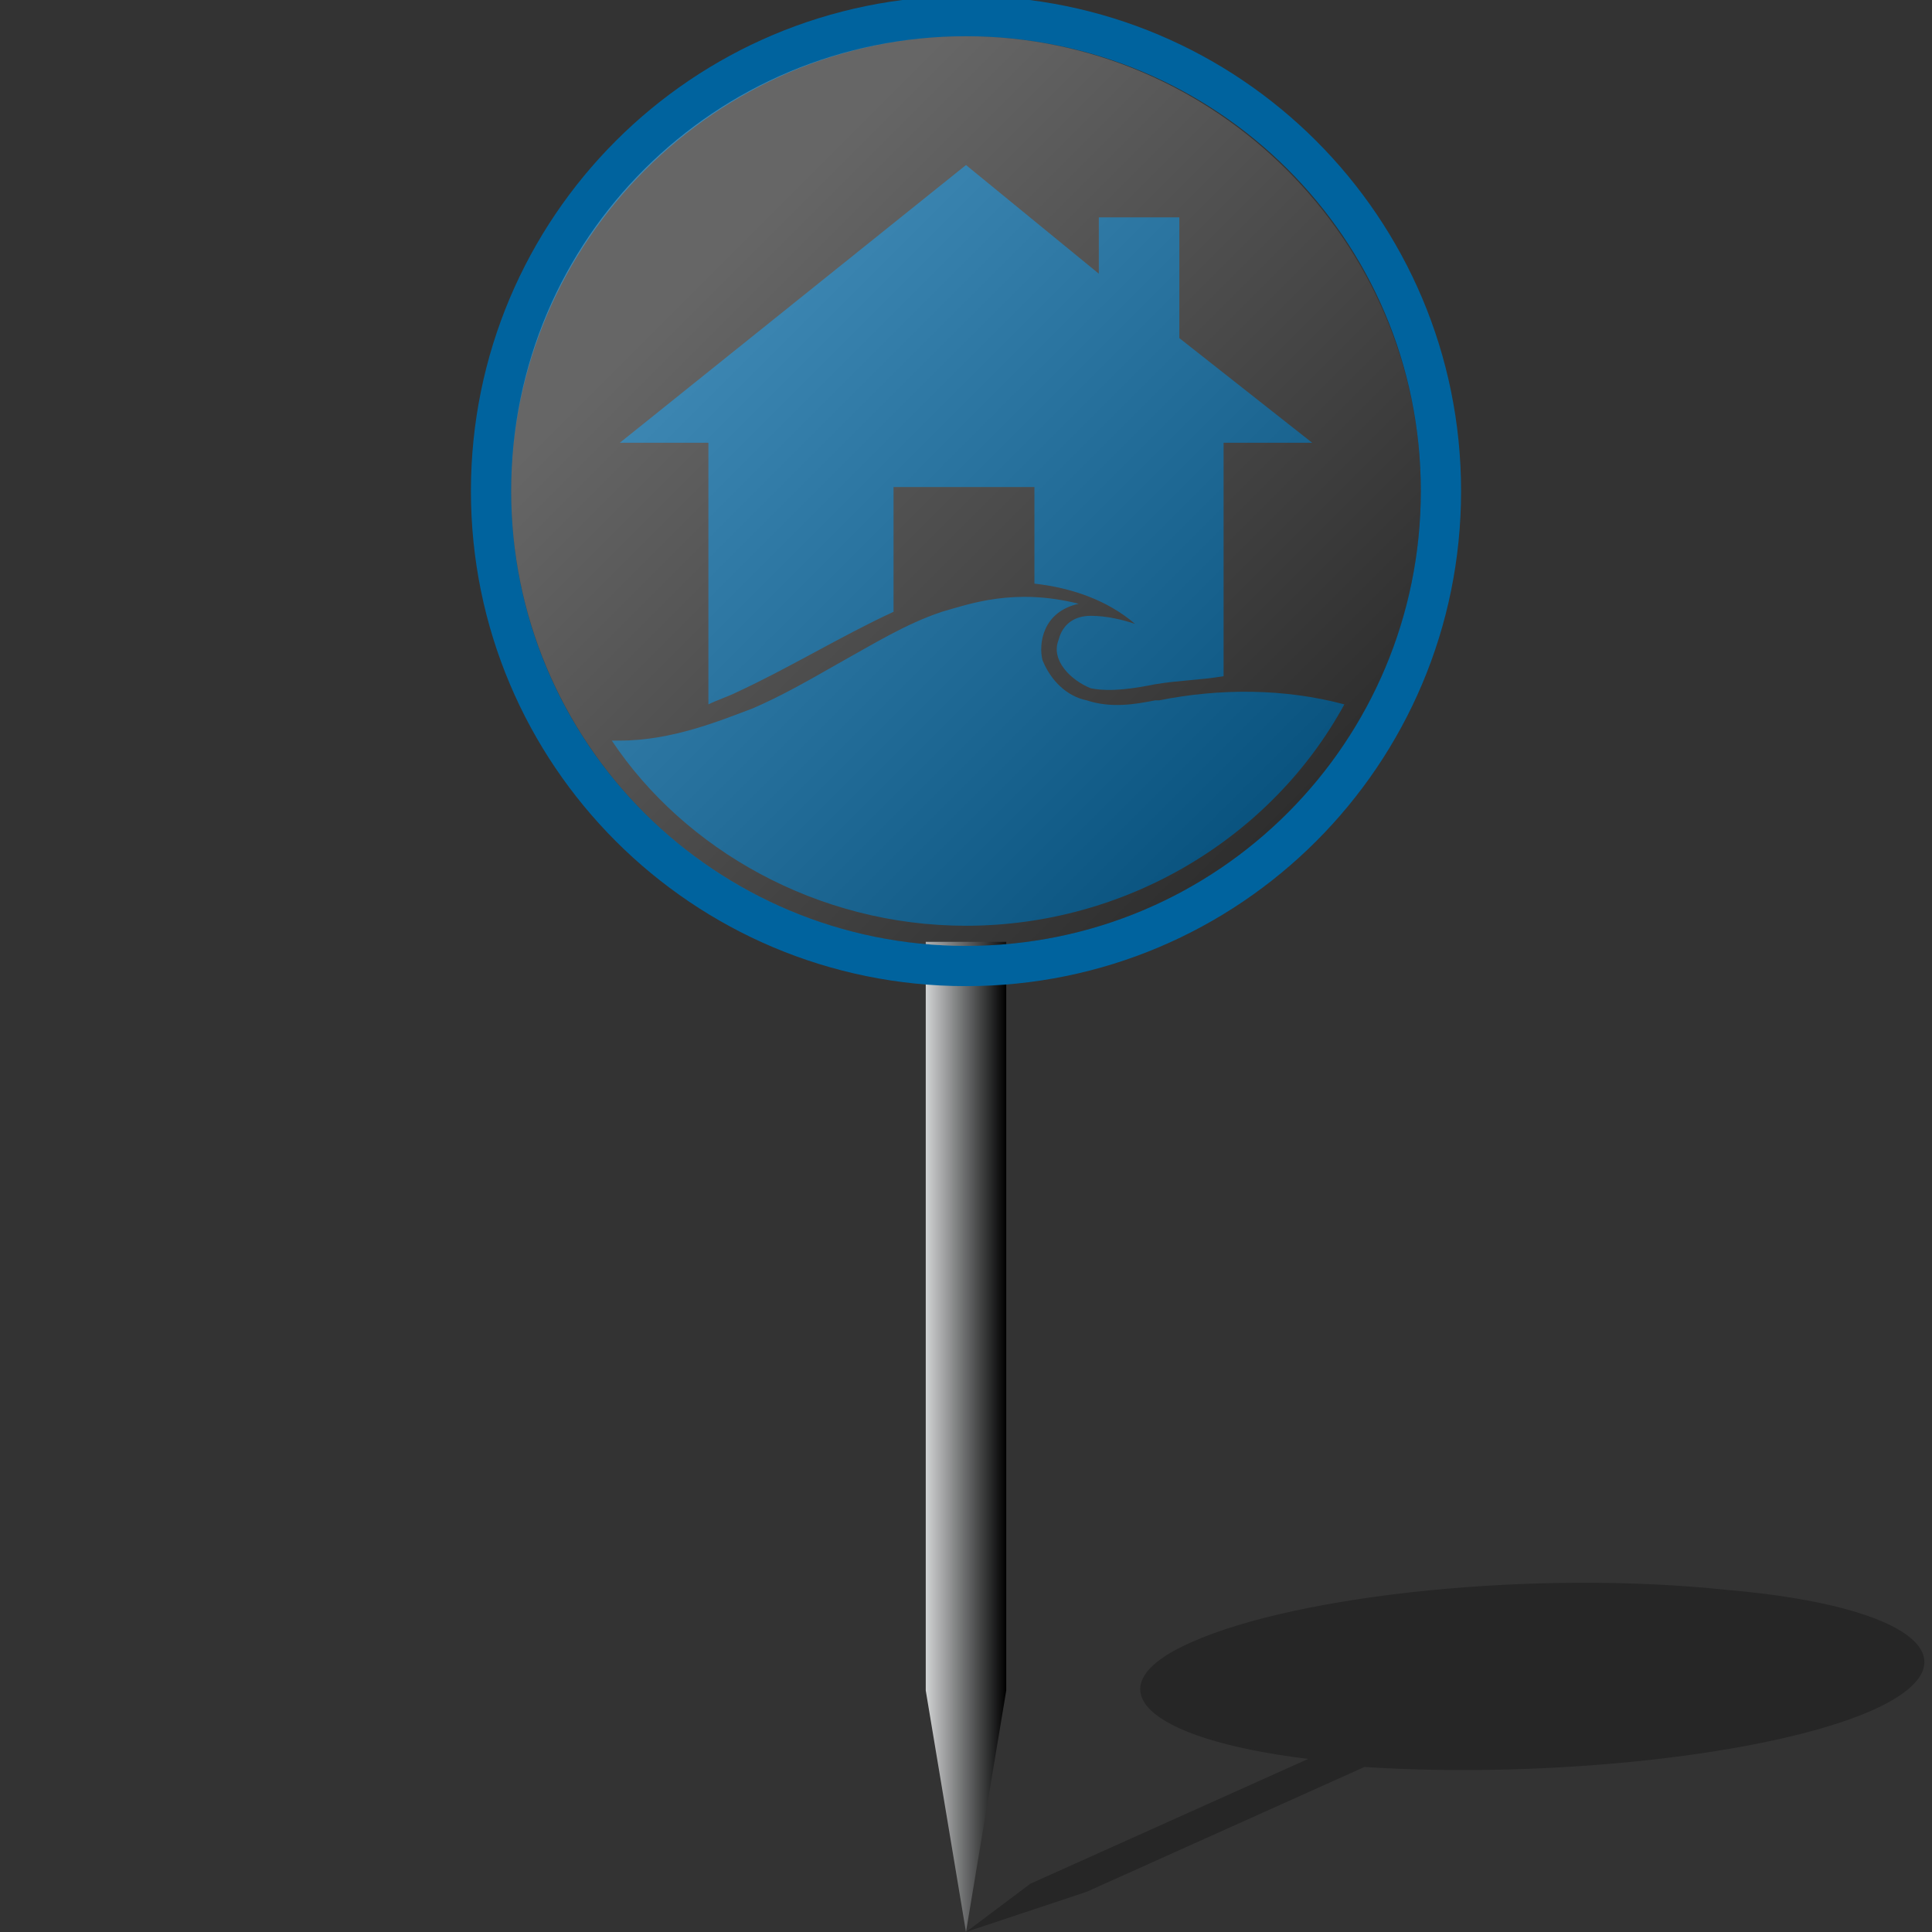 <?xml version="1.0" encoding="utf-8"?>
<!-- Generator: Adobe Illustrator 18.0.0, SVG Export Plug-In . SVG Version: 6.00 Build 0)  -->
<!DOCTYPE svg PUBLIC "-//W3C//DTD SVG 1.1//EN" "http://www.w3.org/Graphics/SVG/1.1/DTD/svg11.dtd">
<svg version="1.1" xmlns="http://www.w3.org/2000/svg" xmlns:xlink="http://www.w3.org/1999/xlink" x="0px" y="0px"
	 viewBox="0 0 48 48" enable-background="new 0 0 48 48" xml:space="preserve">
<rect x="0" y="0" width="48" height="48" fill="#333333" stroke="none"/>
<g id="Base_x2F_shadow">
	<path opacity="0.25" d="M46.5,42.5c2.7-1.2,1.1-2.6-3.6-3c-4.7-0.5-10.6,0.1-13.3,1.3c-2.5,1.1-1.2,2.4,2.9,2.9l-6.9,3.1L24,48l3-1
		l6.9-3.1C38.5,44.2,44,43.6,46.5,42.5z"/>
</g>
<g id="Marker">
	<linearGradient id="SVGID_1_" gradientUnits="userSpaceOnUse" x1="22.999" y1="35.72" x2="24.999" y2="35.72">
		<stop  offset="0" style="stop-color:#D1D3D4"/>
		<stop  offset="1" style="stop-color:#000000"/>
	</linearGradient>
	<polygon fill="url(#SVGID_1_)" points="25,42 24,48 23,42 23,23.4 25,23.4 	"/>
	<path fill="#00639E" d="M24,0.9c6.2,0,11.3,5,11.3,11.3c0,6.2-5,11.3-11.3,11.3c-6.2,0-11.3-5-11.3-11.3C12.7,6,17.8,0.9,24,0.9
		 M24-0.1c-6.8,0-12.3,5.5-12.3,12.3c0,6.8,5.5,12.3,12.3,12.3s12.3-5.5,12.3-12.3C36.3,5.4,30.8-0.1,24-0.1L24-0.1z"/>
</g>
<g id="Water">
	<path fill="#00639E" d="M28.8,17.4l-0.1,0c-0.5,0.1-1.1,0.2-1.7,0c-0.5-0.1-0.9-0.5-1.1-1c-0.1-0.4,0-1.2,0.9-1.4
		c-1.6-0.4-2.7,0-3.4,0.2c-0.9,0.3-1.7,0.8-2.6,1.3c-0.7,0.4-1.4,0.8-2.1,1.1c-0.8,0.3-2,0.8-3.3,0.8c-0.1,0-0.2,0-0.2,0
		C17,21.1,20.3,23,24,23c4,0,7.6-2.2,9.4-5.5C31.9,17.1,30.3,17.1,28.8,17.4z"/>
</g>
<g id="House">
	<path fill="#939598" d="M23.6,5.9"/>
	<path fill="#00639E" d="M29.3,8.4v-3h-2l0,1.4L24,4.1L15.4,11h2.2v6.5c0.2-0.1,0.5-0.2,0.7-0.3c1.3-0.6,2.6-1.4,3.9-2v-3.1h3.5v2.4
		c0.9,0.1,1.8,0.4,2.5,1c-0.3-0.1-0.7-0.2-1.1-0.2c-0.4,0-0.7,0.2-0.8,0.6c-0.2,0.5,0.3,1,0.8,1.2c0.5,0.1,1.1,0,1.6-0.1
		c0.6-0.1,1.1-0.1,1.7-0.2V11h2.2L29.3,8.4z"/>
</g>
<g id="WhitePanel">
	<g opacity="0.25">
		<linearGradient id="SVGID_2_" gradientUnits="userSpaceOnUse" x1="18.061" y1="6.241" x2="33.988" y2="22.169">
			<stop  offset="0" style="stop-color:#FFFFFF"/>
			<stop  offset="1" style="stop-color:#000000"/>
		</linearGradient>
		<path fill="url(#SVGID_2_)" d="M24,0.9c-6.2,0-11.3,5-11.3,11.3c0,6.2,5,11.3,11.3,11.3c6.2,0,11.3-5,11.3-11.3
			C35.3,6,30.2,0.9,24,0.9z"/>
	</g>
</g>
</svg>
